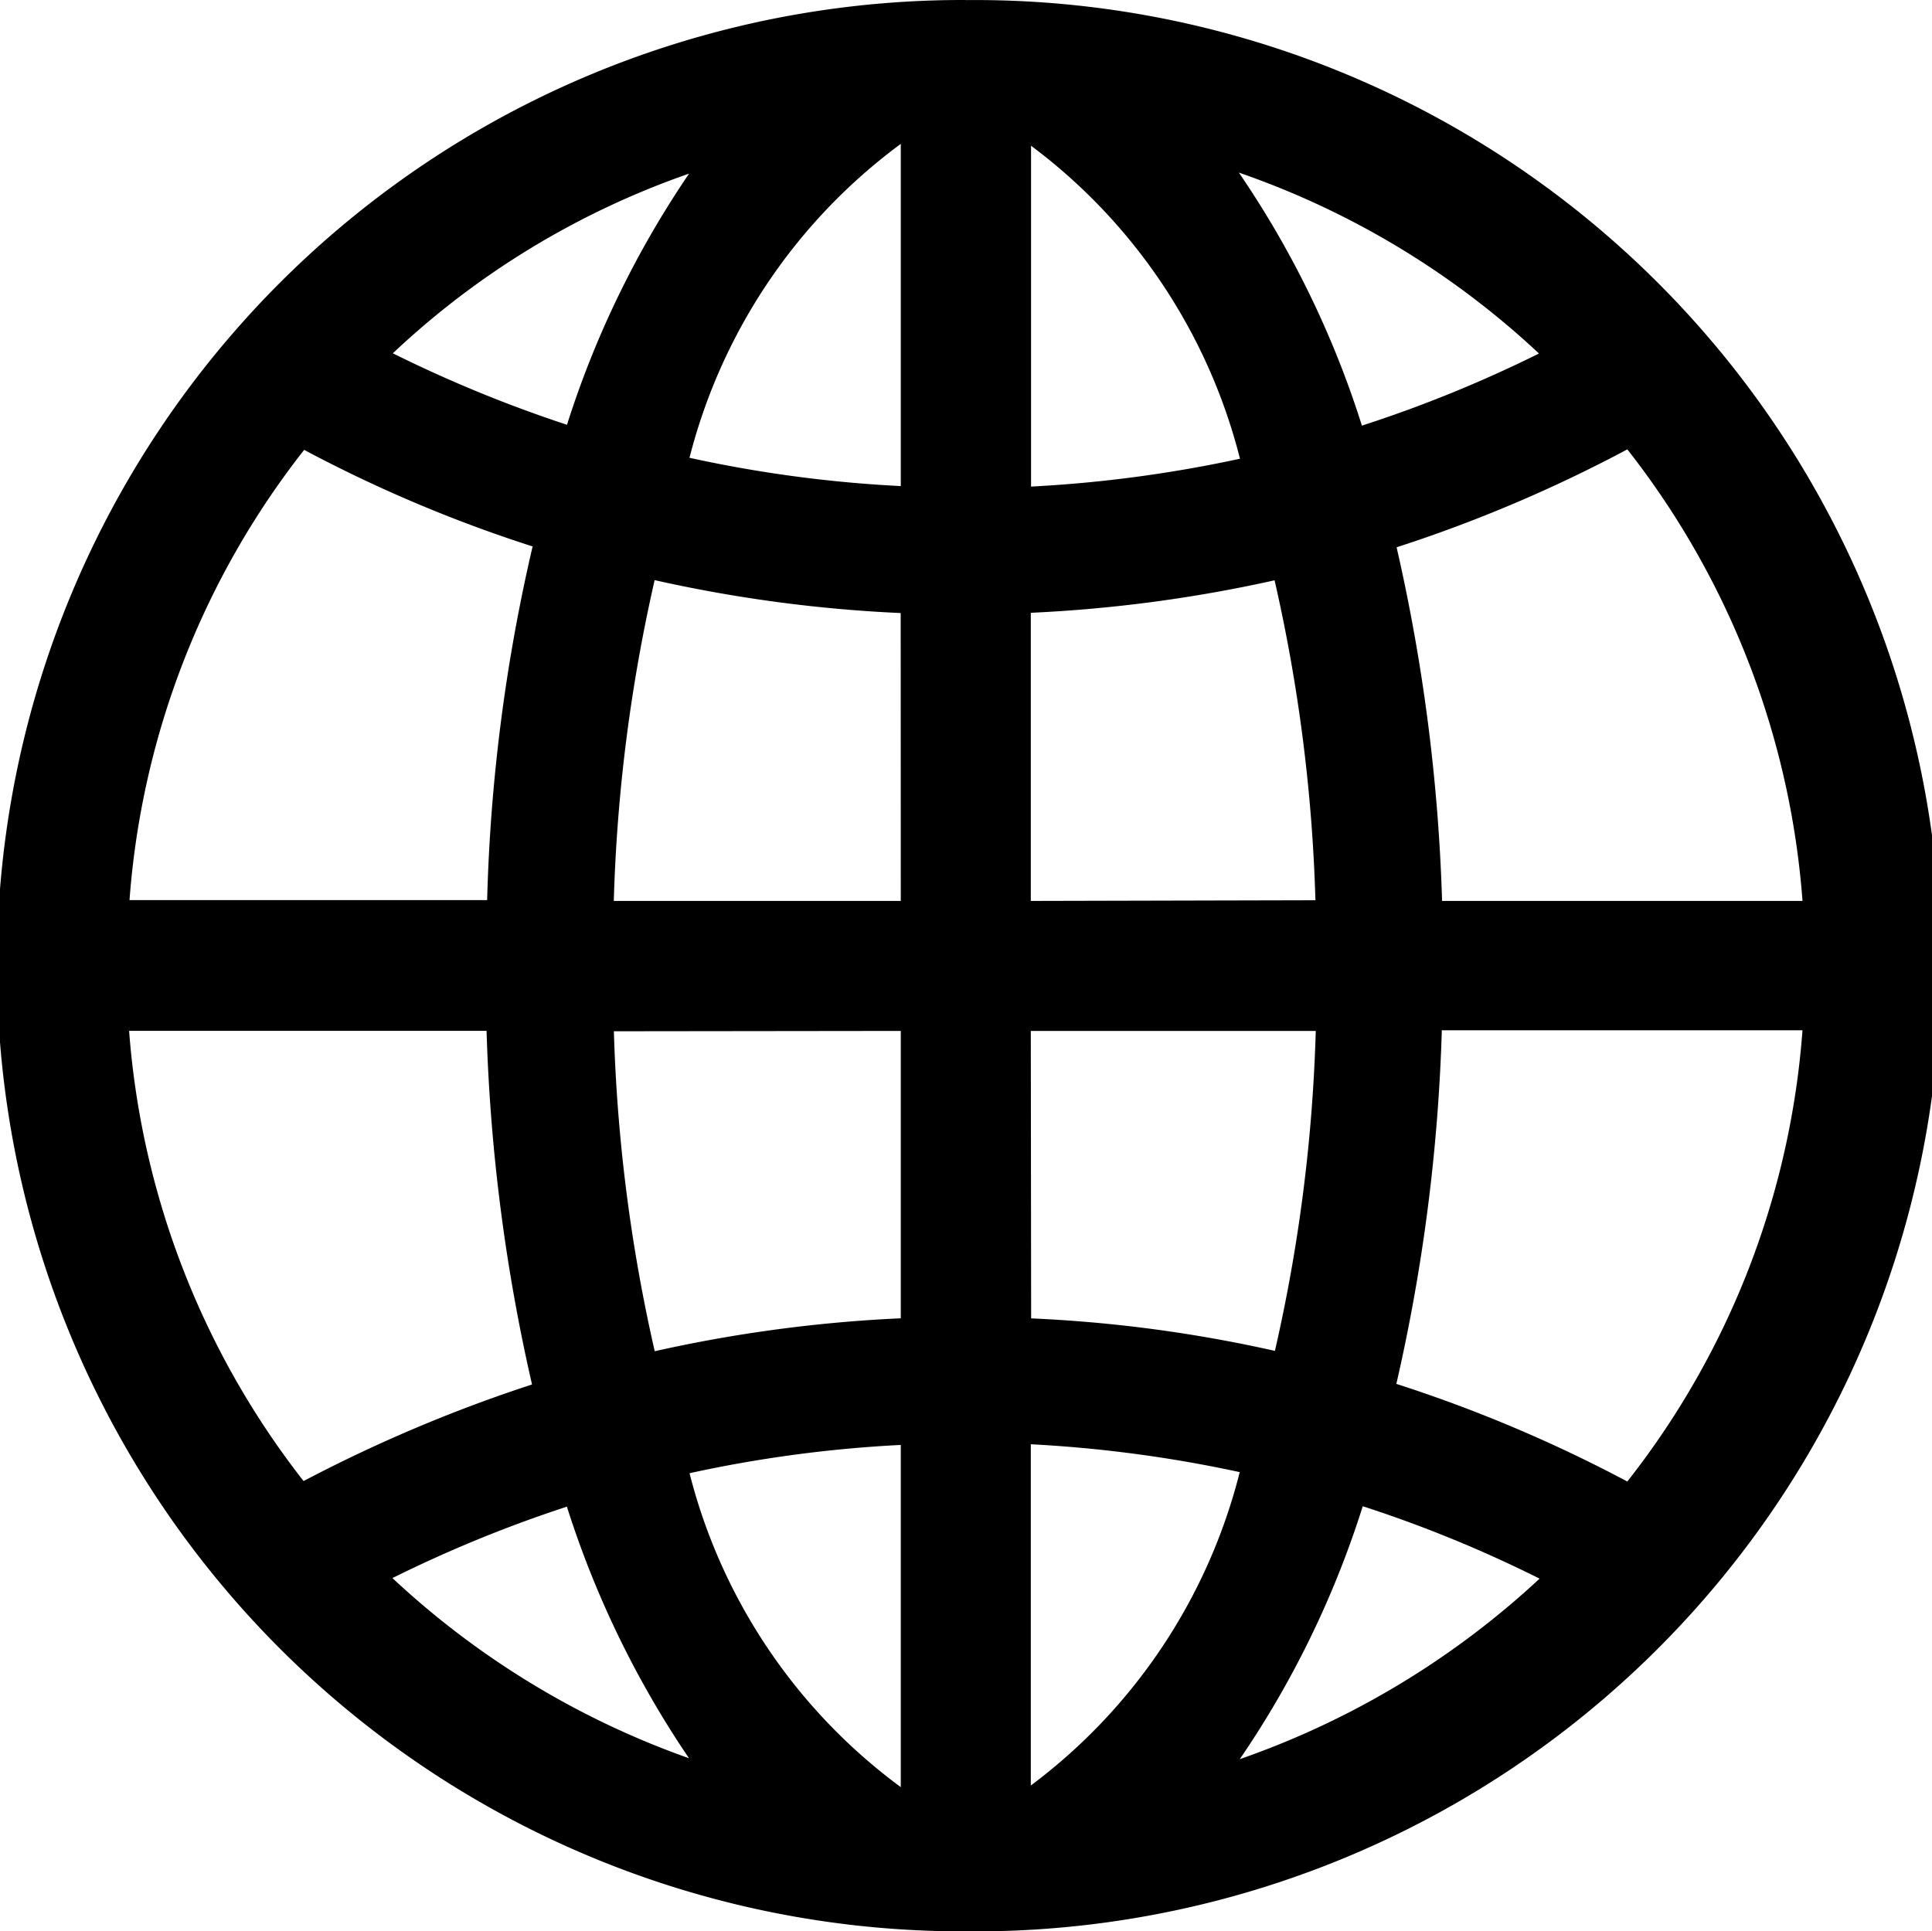 <svg xmlns="http://www.w3.org/2000/svg" width="22.943" height="22.938" viewBox="0 0 22.943 22.938">
  <path id="Icon_ionic-ios-globe" data-name="Icon ionic-ios-globe" d="M14.844,3.375h-.039a11.469,11.469,0,0,0,.006,22.938h.039a11.469,11.469,0,1,0-.006-22.937Zm9.936,10.7H20.5a21.714,21.714,0,0,0-.54-4.2A16.8,16.8,0,0,0,22.7,8.712,9.878,9.878,0,0,1,24.78,14.072Zm-10.708,0H10.664a19.6,19.6,0,0,1,.485-3.81,16.775,16.775,0,0,0,2.922.391Zm0,1.544v3.413a16.846,16.846,0,0,0-2.922.391,19.6,19.6,0,0,1-.485-3.8Zm1.544,0H19a19.483,19.483,0,0,1-.485,3.8,16.458,16.458,0,0,0-2.895-.386Zm0-1.544V10.653a16.847,16.847,0,0,0,2.895-.386,19.541,19.541,0,0,1,.485,3.8Zm6.032-6.5a15.318,15.318,0,0,1-2.1.855,11.385,11.385,0,0,0-1.461-3.005A9.978,9.978,0,0,1,21.648,7.571ZM18.1,8.823a15.518,15.518,0,0,1-2.481.331V5.106A6.681,6.681,0,0,1,18.1,8.823ZM14.072,5.084V9.148a15.25,15.25,0,0,1-2.509-.336A6.678,6.678,0,0,1,14.072,5.084Zm-2.514.353a11.475,11.475,0,0,0-1.45,2.983A15.662,15.662,0,0,1,8.04,7.571,9.828,9.828,0,0,1,11.558,5.437ZM6.987,8.718A16.464,16.464,0,0,0,9.7,9.865a20.839,20.839,0,0,0-.54,4.2H4.913A9.828,9.828,0,0,1,6.987,8.718Zm-2.079,6.9H9.153a21.658,21.658,0,0,0,.54,4.2,17.469,17.469,0,0,0-2.713,1.147A9.88,9.88,0,0,1,4.908,15.616Zm3.126,6.5a15.431,15.431,0,0,1,2.073-.849,11.515,11.515,0,0,0,1.45,2.988A10.073,10.073,0,0,1,8.034,22.116Zm3.529-1.246a15.33,15.33,0,0,1,2.509-.336V24.6A6.668,6.668,0,0,1,11.563,20.87Zm4.053,3.711V20.528a15.518,15.518,0,0,1,2.481.331A6.678,6.678,0,0,1,15.616,24.581Zm2.481-.314a11.385,11.385,0,0,0,1.461-3.005,15.066,15.066,0,0,1,2.1.86A10.092,10.092,0,0,1,18.1,24.267Zm4.6-3.3a16.8,16.8,0,0,0-2.74-1.158,21.6,21.6,0,0,0,.54-4.2H24.78A9.835,9.835,0,0,1,22.7,20.97Z" transform="translate(-3.375 -3.375)" fill="#000000"/>
</svg>
